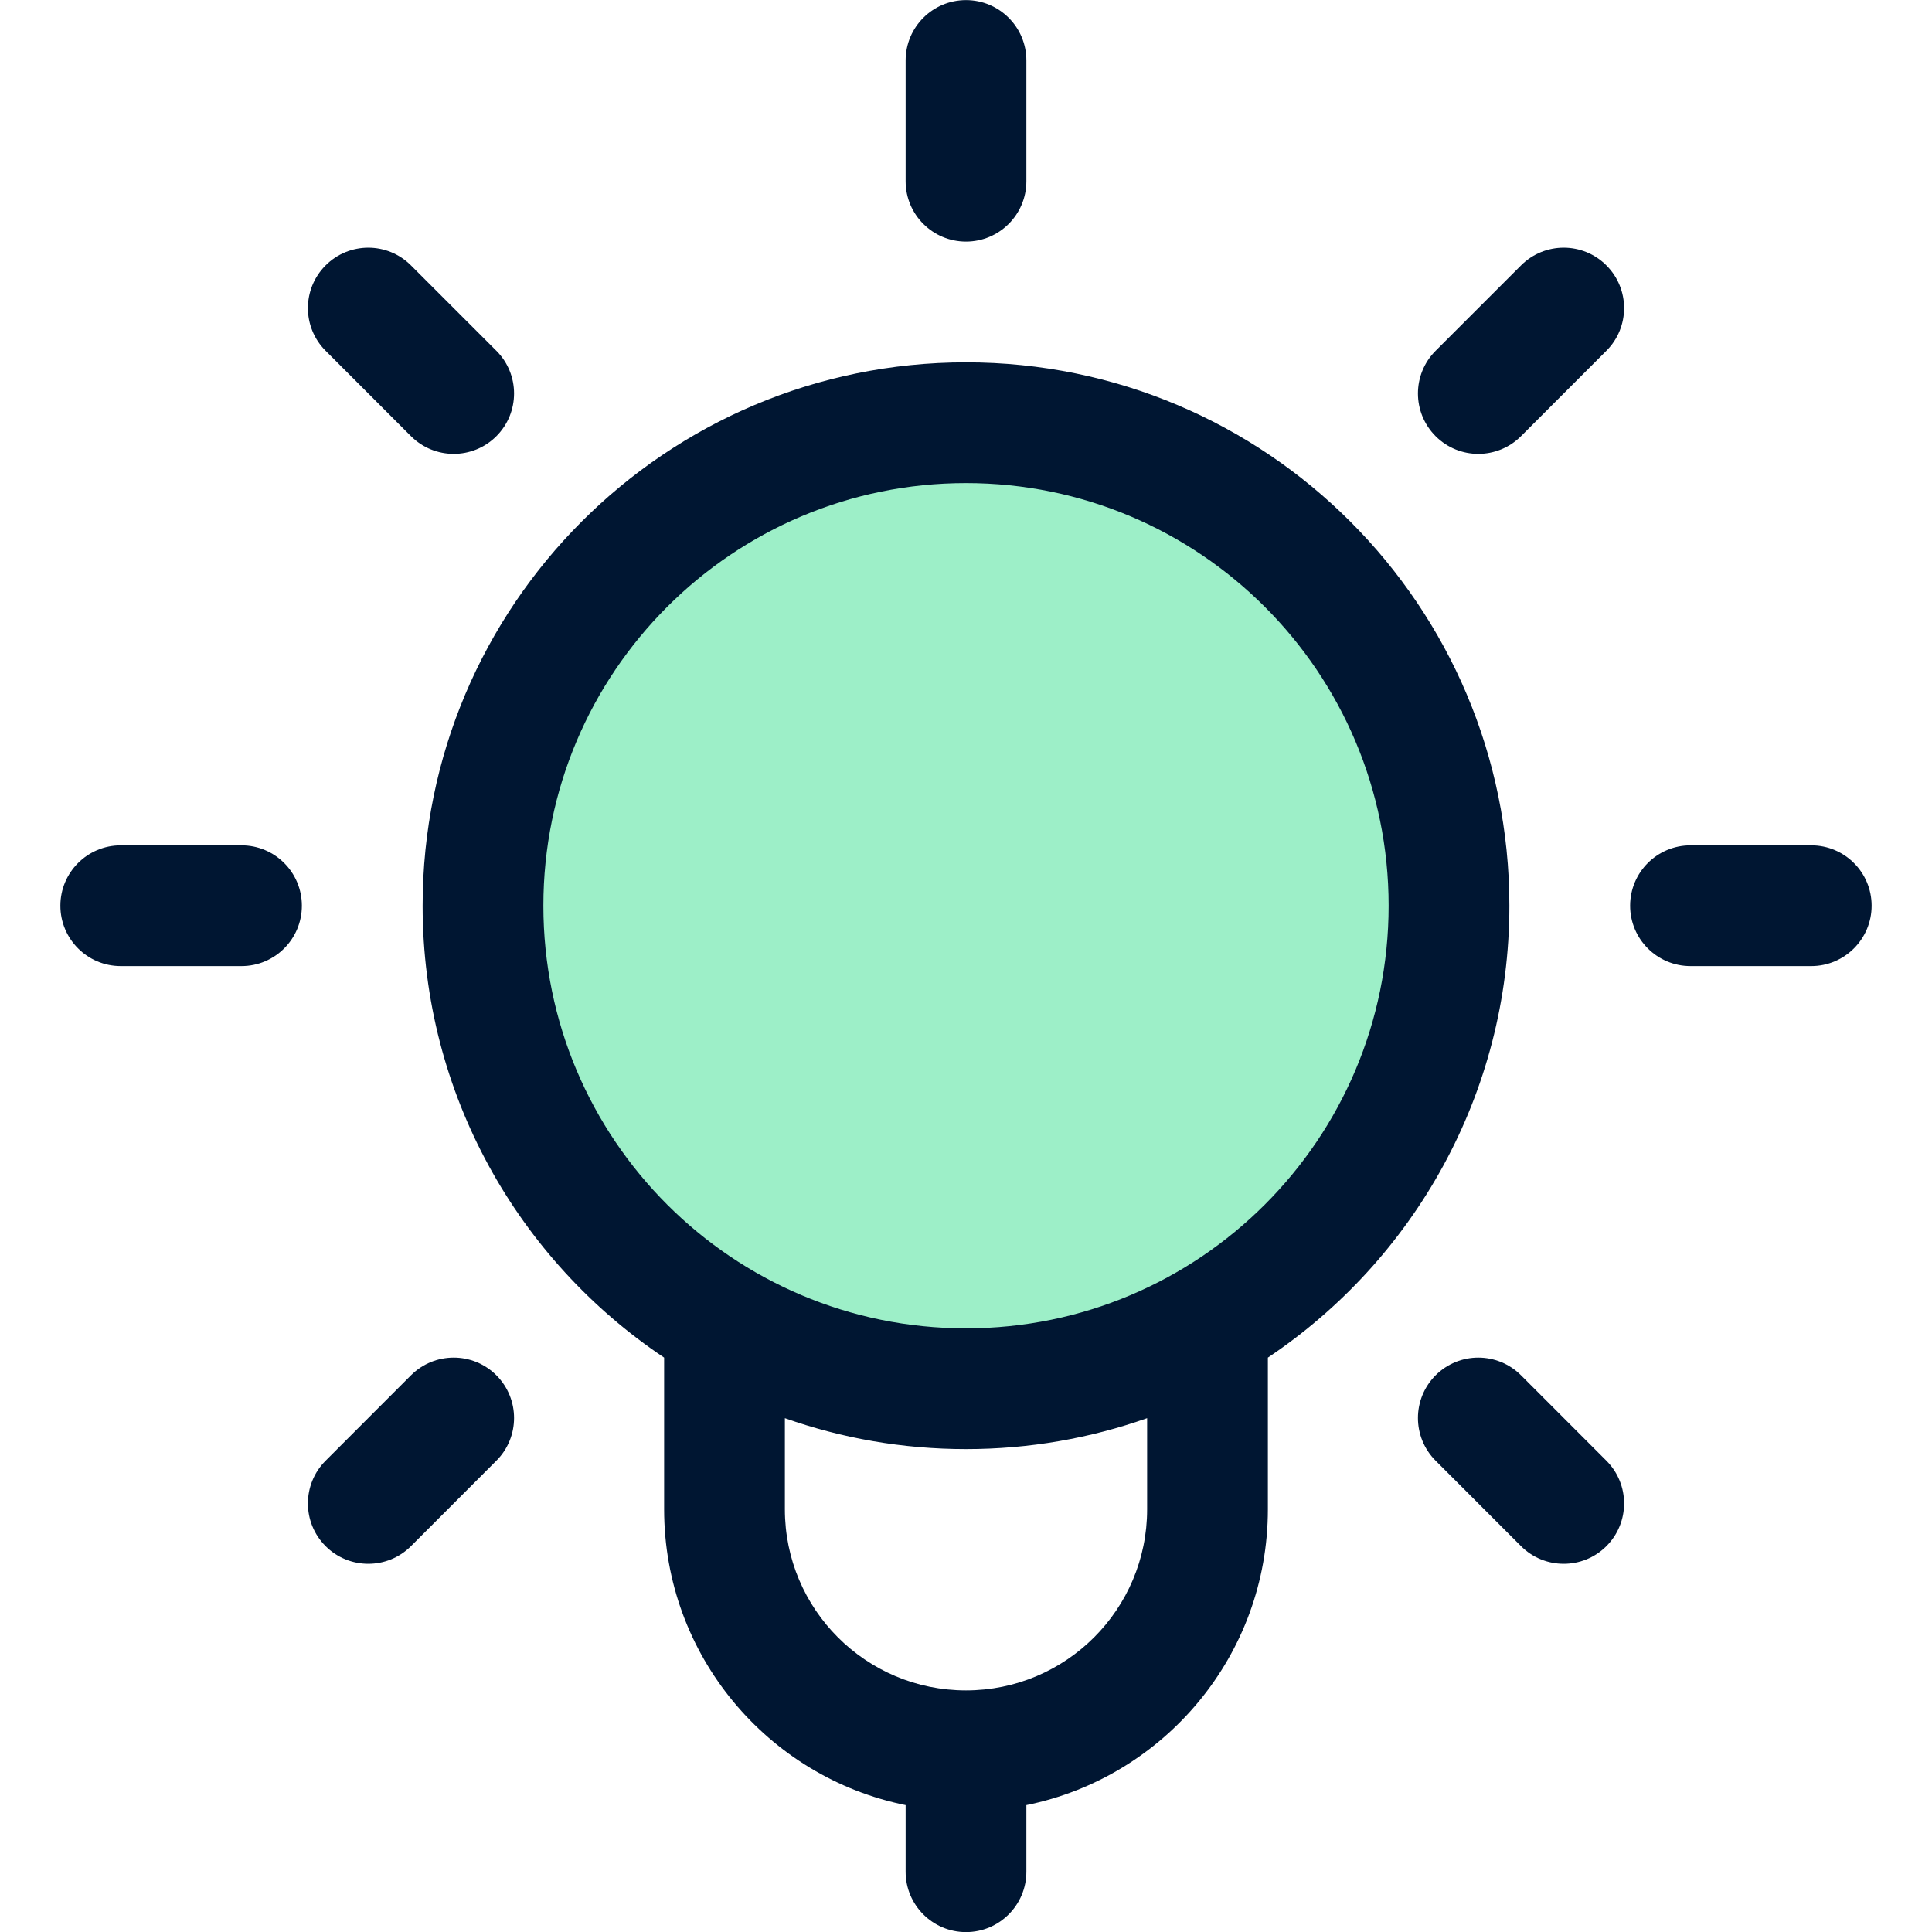 <svg width="40" height="40" viewBox="0 0 40 40" fill="none" xmlns="http://www.w3.org/2000/svg">
<g clip-path="url(#clip0)">
<path d="M20 8.752C25.523 8.752 30 13.228 30 18.752C30 24.275 25.523 28.752 20 28.752C14.477 28.752 10 24.275 10 18.752C10 13.228 14.477 8.752 20 8.752Z" fill="#9DEFC8"/>
<path fill-rule="evenodd" clip-rule="evenodd" d="M21.25 1.252C21.25 0.561 20.69 0.002 20 0.002C19.31 0.002 18.75 0.561 18.75 1.252V3.752C18.75 4.442 19.31 5.002 20 5.002C20.69 5.002 21.25 4.442 21.25 3.752V1.252ZM33.259 7.262C33.747 6.774 33.747 5.983 33.259 5.495C32.771 5.006 31.979 5.006 31.491 5.495L29.723 7.263C29.235 7.751 29.235 8.542 29.723 9.031C30.211 9.519 31.002 9.519 31.491 9.031L33.259 7.262ZM33.75 18.752C33.75 18.061 34.31 17.502 35 17.502H37.5C38.19 17.502 38.75 18.061 38.75 18.752C38.75 19.442 38.19 20.002 37.5 20.002H35C34.31 20.002 33.75 19.442 33.75 18.752ZM31.491 28.474C31.002 27.986 30.211 27.986 29.723 28.474C29.235 28.963 29.235 29.754 29.723 30.242L31.491 32.011C31.979 32.499 32.771 32.499 33.259 32.011C33.747 31.523 33.747 30.731 33.259 30.243L31.491 28.474ZM6.741 5.495C7.229 5.006 8.021 5.006 8.509 5.495L10.277 7.263C10.765 7.751 10.765 8.542 10.277 9.031C9.789 9.519 8.998 9.519 8.509 9.031L6.741 7.262C6.253 6.774 6.253 5.983 6.741 5.495ZM2.5 17.502C1.81 17.502 1.25 18.061 1.25 18.752C1.25 19.442 1.81 20.002 2.5 20.002H5C5.69 20.002 6.25 19.442 6.25 18.752C6.25 18.061 5.69 17.502 5 17.502H2.5ZM10.277 28.474C10.765 28.963 10.765 29.754 10.277 30.242L8.509 32.011C8.021 32.499 7.229 32.499 6.741 32.011C6.253 31.523 6.253 30.731 6.741 30.243L8.509 28.474C8.998 27.986 9.789 27.986 10.277 28.474ZM8.75 18.752C8.75 22.653 10.735 26.09 13.75 28.108V31.248C13.75 34.272 15.897 36.794 18.75 37.373V38.752C18.75 39.442 19.31 40.002 20 40.002C20.69 40.002 21.25 39.442 21.25 38.752V37.373C24.103 36.794 26.25 34.272 26.25 31.248V28.108C29.265 26.09 31.25 22.653 31.25 18.752C31.25 12.538 26.214 7.502 20 7.502C13.786 7.502 8.75 12.538 8.75 18.752ZM23.75 31.248V29.362C22.577 29.776 21.315 30.002 20 30.002C18.685 30.002 17.423 29.776 16.25 29.362V31.248C16.25 33.32 17.929 34.998 20 34.998C22.071 34.998 23.75 33.32 23.75 31.248ZM20 10.002C15.167 10.002 11.25 13.919 11.25 18.752C11.25 23.585 15.167 27.502 20 27.502C24.833 27.502 28.75 23.585 28.75 18.752C28.75 13.919 24.833 10.002 20 10.002Z" fill="#001632"/>
</g>
<defs>
<clipPath id="clip0">
<rect width="40" height="40" fill="white"/>
</clipPath>
</defs>
</svg>
